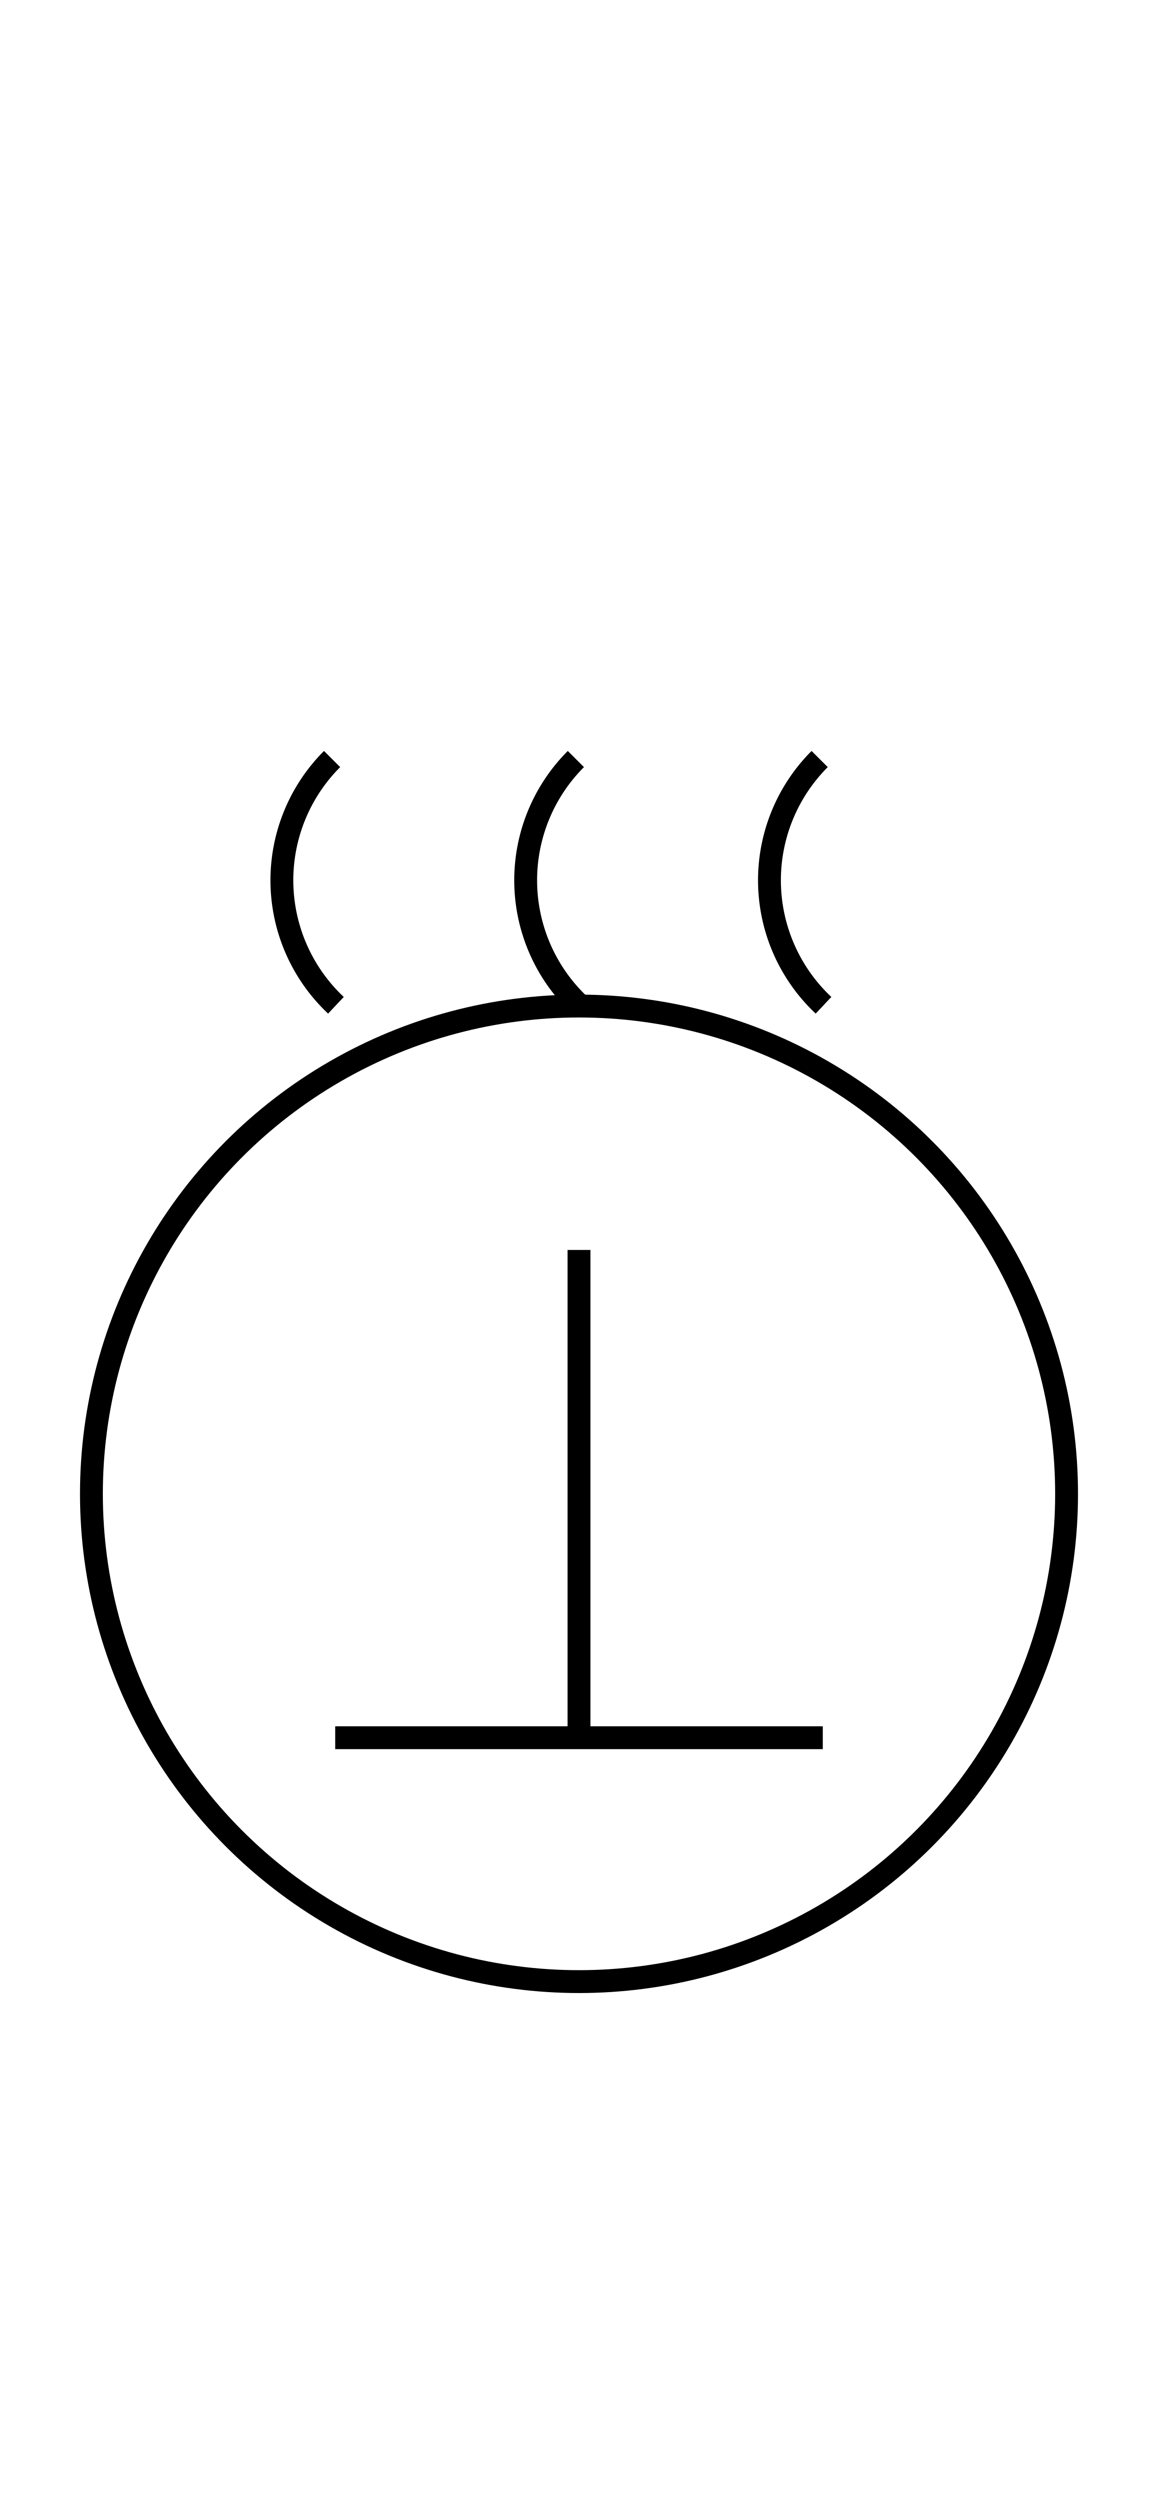 <?xml version="1.0" encoding="UTF-8" standalone="no"?>
<!DOCTYPE svg PUBLIC "-//W3C//DTD SVG 1.0//EN" "http://www.w3.org/TR/2001/REC-SVG-20010904/DTD/svg10.dtd">
<svg xmlns="http://www.w3.org/2000/svg" width="152" height="328">
<style type="text/css">
.brush0 { fill: rgb(255,255,255); }
.pen0 { stroke: rgb(0,0,0); stroke-width: 1; stroke-linejoin: round; }
.font0 { font-size: 13px; font-family: "MS Sans Serif"; }
.pen1 { stroke: rgb(0,0,0); stroke-width: 7; stroke-linejoin: round; }
.brush1 { fill: none; }
.font1 { font-weight: bold; font-size: 20px; font-family: System, sans-serif; }
</style>
<g>
<circle stroke="#000" stroke-width="3" stroke-linejoin="round" cx="76.0" cy="196.0" fill="none" r="64.0"/>
<line stroke="#000" stroke-width="3" stroke-linejoin="round" fill="none" x1="76" x2="76" y1="164" y2="228"/>
<line stroke="#000" stroke-width="3" stroke-linejoin="round" fill="none" x1="44" x2="108" y1="228" y2="228"/>
<path stroke="#000" stroke-width="3" stroke-linejoin="round" d="M 43.59,99.59 A 22.5,22.5 0 0 0 44.095,131.899" fill="none"/>
<path stroke="#000" stroke-width="3" stroke-linejoin="round" d="M 107.59,99.59 A 22.5,22.5 0 0 0 108.095,131.899" fill="none"/>
<path stroke="#000" stroke-width="3" stroke-linejoin="round" d="M 75.59,99.59 A 22.5,22.5 0 0 0 76.095,131.899" fill="none"/>
</g>
</svg>
